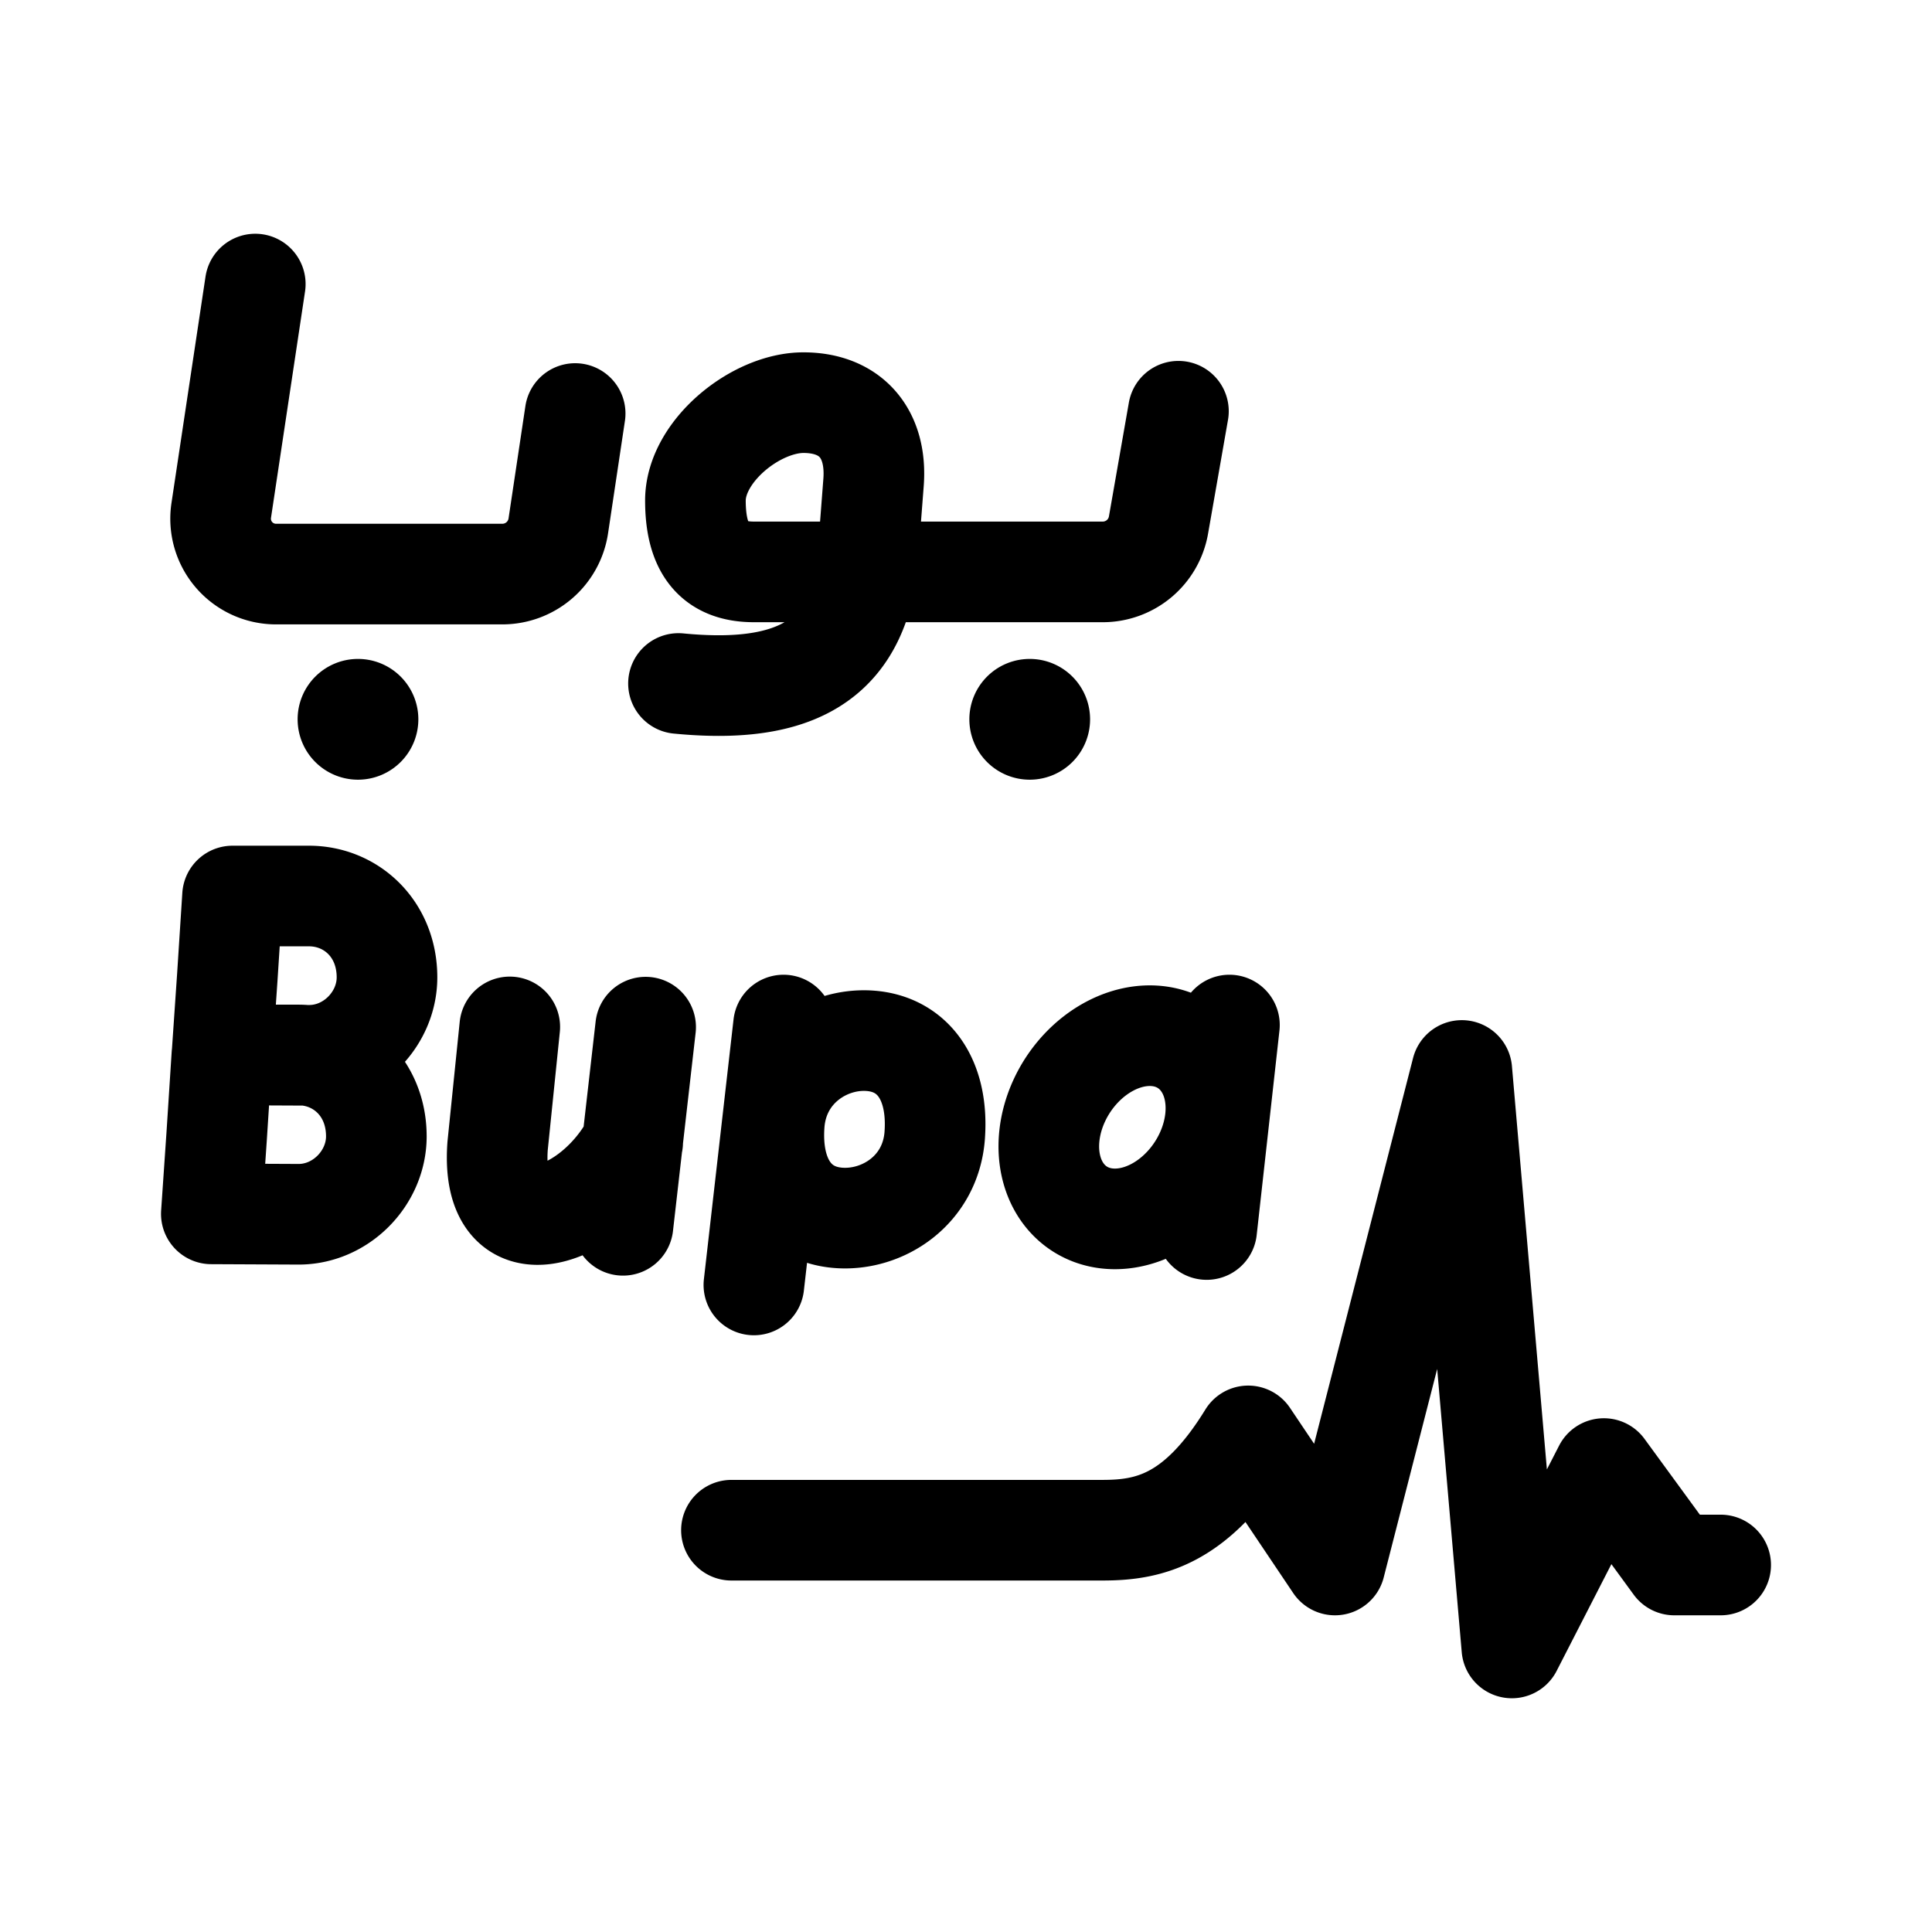 <?xml version="1.0" encoding="UTF-8" standalone="no"?>
<!-- Created with Inkscape (http://www.inkscape.org/) -->

<svg
   width="192"
   height="192"
   viewBox="0 0 192 192"
   version="1.1"
   id="svg1"
   xmlns="http://www.w3.org/2000/svg"
   xmlns:svg="http://www.w3.org/2000/svg">
  <defs
     id="defs1" />
  <path
     id="path98-0-3-9"
     style="fill:none;stroke:#000000;stroke-width:10;stroke-linecap:round;stroke-linejoin:round;stroke-miterlimit:16;stroke-dasharray:none"
     d="m 37.401,112.924 c 0,4.164 -3.543,7.767 -7.753,7.748 l -8.646,-0.04 0.528,-7.707 0.521,-8.083 c 0,0 5.891,1e-5 7.596,0 4.21,-1e-5 7.753,3.276 7.753,8.083 z m 1.058,-15.797 c 0,4.164 -3.543,7.767 -7.753,7.748 l -8.646,-0.04 0.528,-7.707 0.521,-8.083 c 0,0 5.891,9e-6 7.597,0 4.21,-9e-6 7.753,3.276 7.753,8.083 z m 83.721,4.741 -2.262,20.32 m -0.128,-7.492 a 7.66,9.65 33.079 0 1 -11.291,6.036 7.66,9.65 33.079 0 1 -3.223,-11.371 7.66,9.65 33.079 0 1 11.291,-6.036 7.66,9.65 33.079 0 1 3.223,11.371 z m -26.897,-1.881 c -0.397,5.482 -5.167,8.522 -9.503,8.22 -4.336,-0.302 -6.843,-3.849 -6.446,-9.331 0.397,-5.482 5.159,-8.574 9.494,-8.272 4.336,0.302 6.852,3.901 6.454,9.383 z M 77.867,101.868 74.92,127.696 M 50.66,102.054 49.451,113.884 c -0.797,11.03 9.562,7.017 13.424,-0.368 m 1.287,-11.439 -2.25,19.692 M 57.158,41.096 55.483,52.264 a 5.624,5.62 0 0 1 -5.562,4.787 H 27.429 A 5.505,5.502 0 0 1 21.985,50.732 L 25.369,28.23 m 91.742,12.638 -1.982,11.316 a 5.624,5.62 0 0 1 -5.539,4.651 H 86.126 c -1.451,9.48 -8.149,12.118 -18.699,11.089 m 19.384,-19.973 -0.685,8.883 H 74.921 c -3.868,0 -5.811,-2.186 -5.811,-7.092 0,-4.906 6,-9.727 10.734,-9.727 4.734,-10e-6 7.34,3.101 6.967,7.935 z M 72.69,152.07 h 36.893 c 4.598,0 9.319,-1.002 14.463,-9.372 l 8.621,12.829 12.606,-49.145 4.975,57.389 9.144,-17.827 7,9.583 h 4.606" />
  <path
     id="path89-5-6"
     style="fill:none;stroke:#000000;stroke-width:6;stroke-linecap:round;stroke-linejoin:round;stroke-miterlimit:16"
     d="m 99.334,71.484 a 2.999,3.001 0 0 1 2.999,-3.001 2.999,3.001 0 0 1 2.999,3.001 2.999,3.001 0 0 1 -2.999,3.001 2.999,3.001 0 0 1 -2.999,-3.001 z m -66.757,0 a 2.999,3.001 0 0 0 2.999,3.001 2.999,3.001 0 0 0 2.999,-3.001 2.999,3.001 0 0 0 -2.999,-3.001 2.999,3.001 0 0 0 -2.999,3.001 z" />
</svg>
